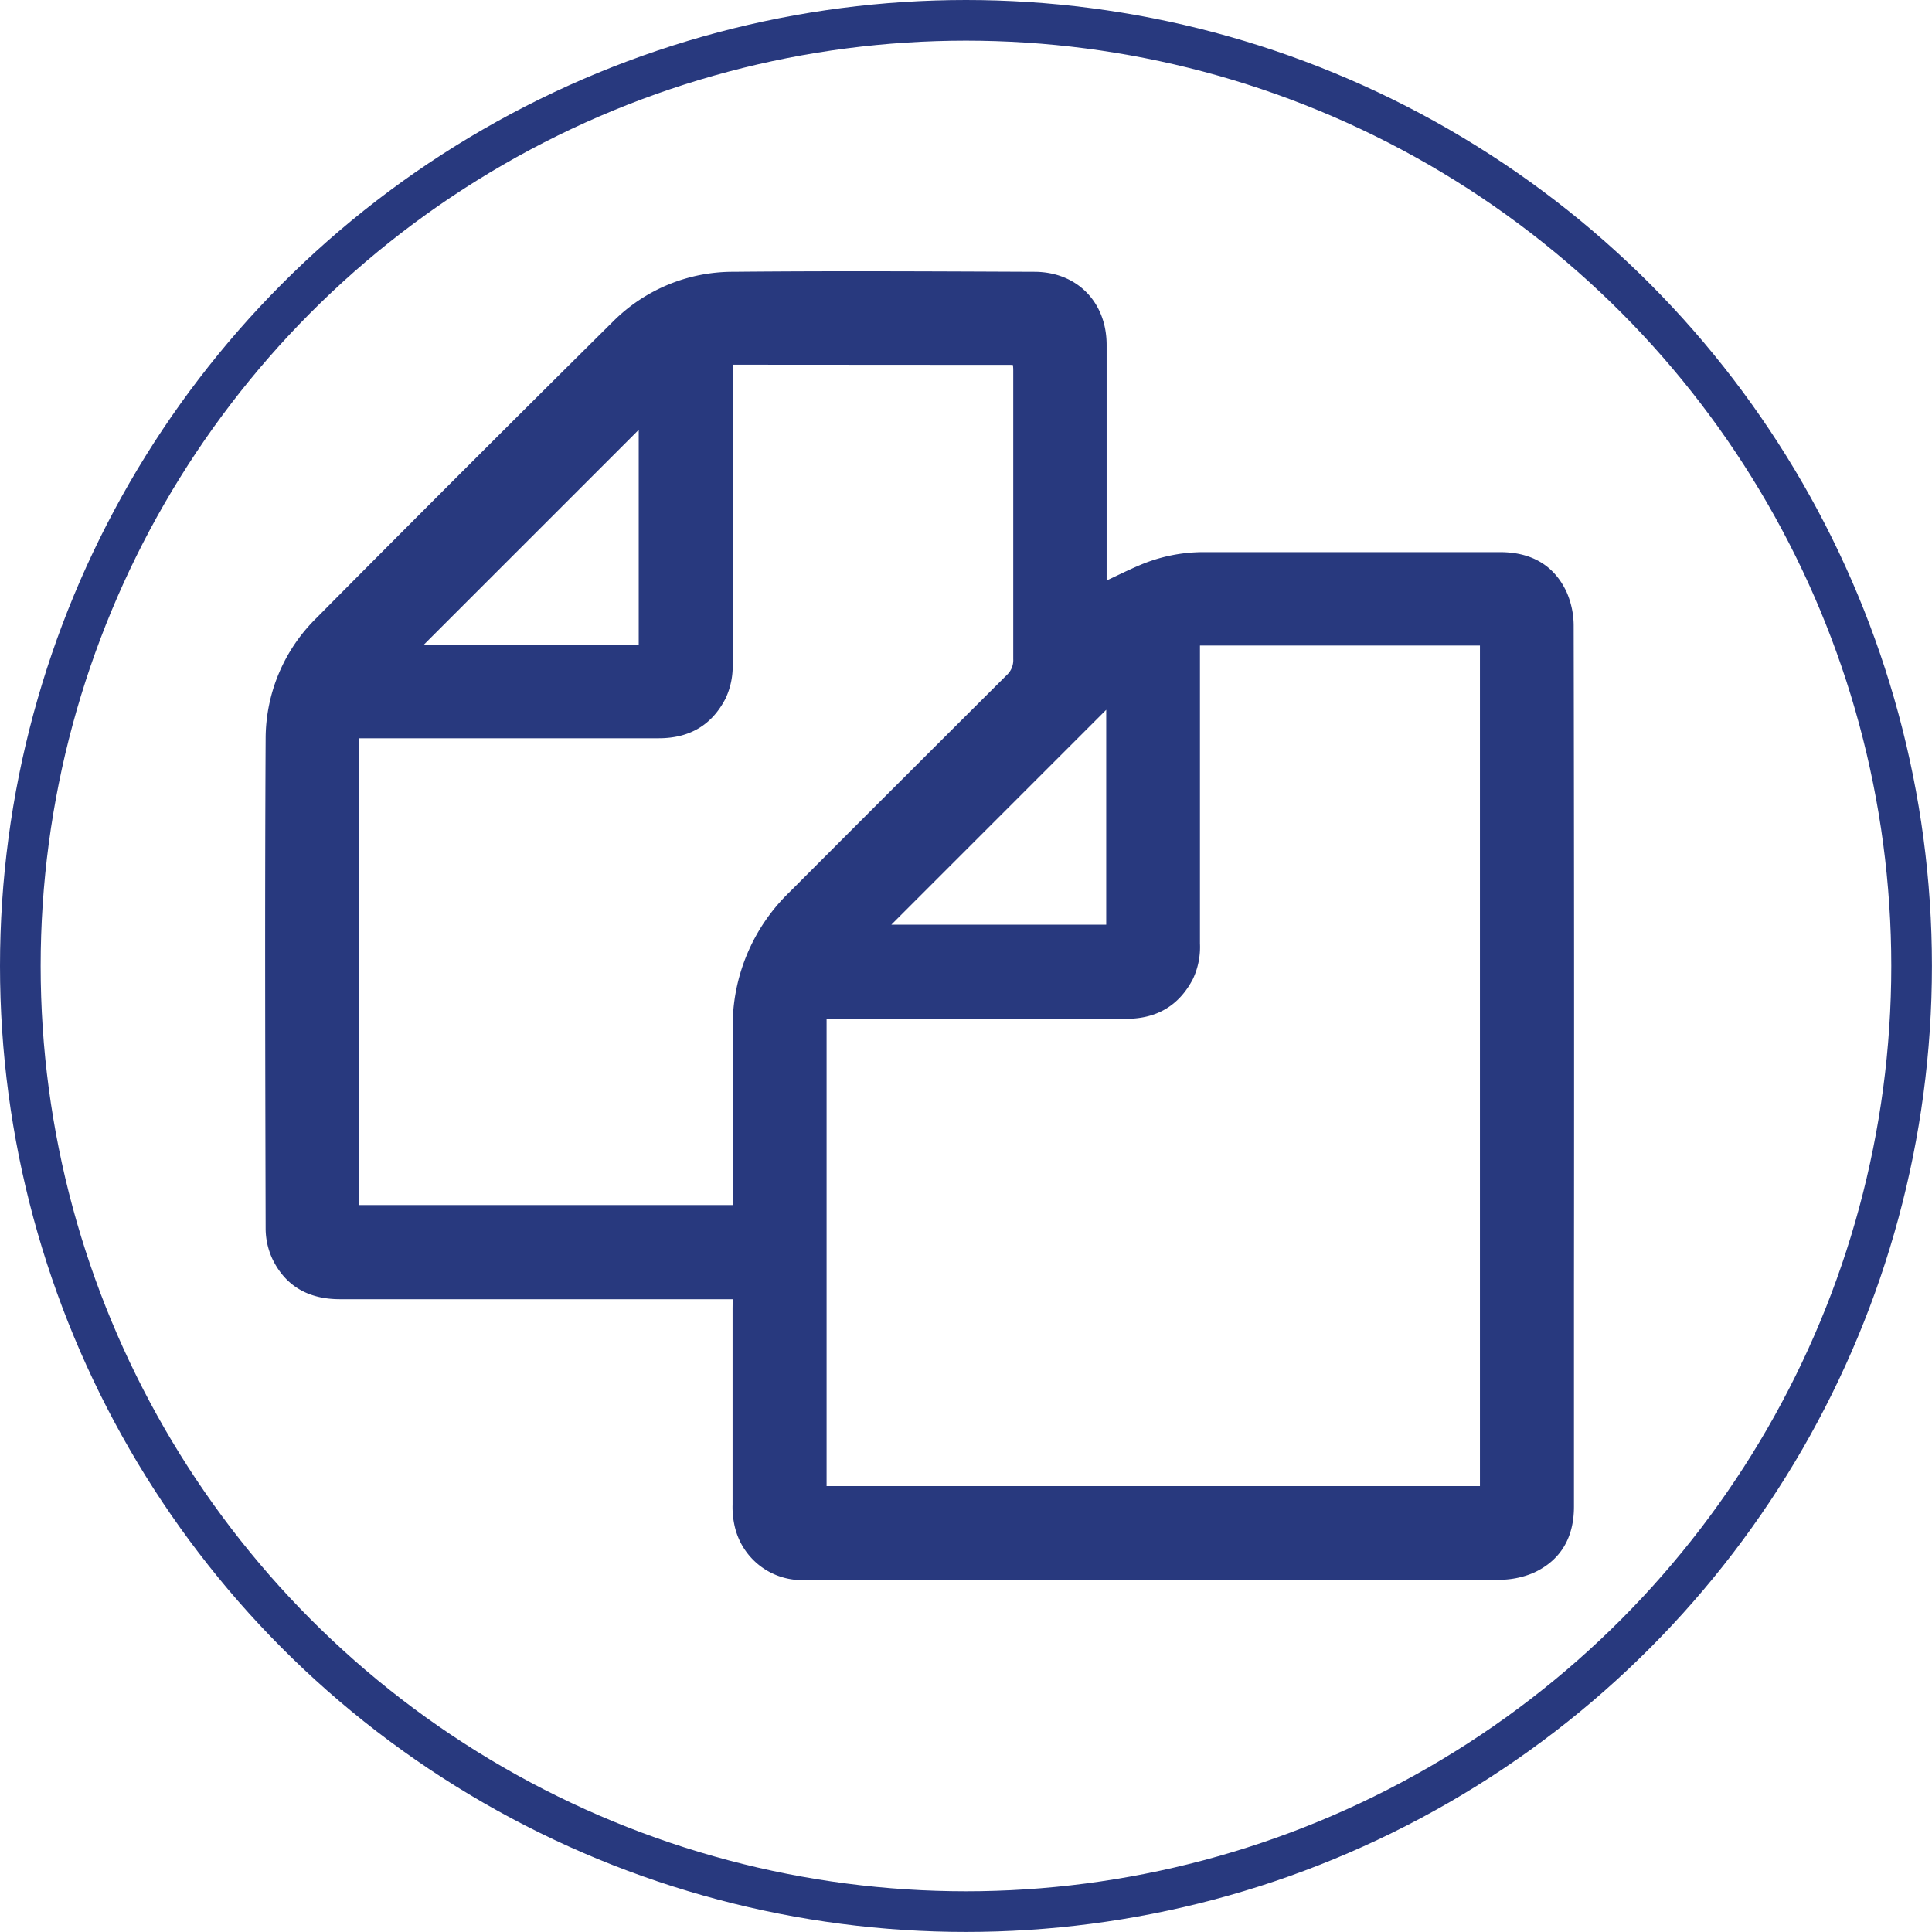 <svg id="Layer_1" data-name="Layer 1" xmlns="http://www.w3.org/2000/svg" viewBox="0 0 332.67 332.67"><defs><style>.cls-1{fill:none;stroke:#28397e;stroke-miterlimit:10;stroke-width:7px;}.cls-2{fill:#28397e;}</style></defs><circle class="cls-1" cx="166.33" cy="166.33" r="162.83"/><path class="cls-2" d="M257.83,477.91h-1.78q-32.93,0-65.86,0c-5.26,0-9.29-2.14-11.6-6.9a12.53,12.53,0,0,1-1.18-5.29c-.07-28.12-.15-56.23,0-84.35a29.17,29.17,0,0,1,8.74-20.75q25.46-25.67,51.12-51.1A29.15,29.15,0,0,1,258,301c17.25-.17,34.51-.07,51.76,0,7.32,0,12.44,5.18,12.46,12.55,0,13,0,25.93,0,38.89v1.71c2-.93,3.82-1.84,5.69-2.63a28,28,0,0,1,10.95-2.25h51.1c5.21,0,9.24,2.11,11.46,6.87a14.54,14.54,0,0,1,1.22,5.95q.11,56.79.05,113.58,0,19,0,37.95c0,5.21-2.18,9.23-7,11.42a15.13,15.13,0,0,1-6.09,1.18q-49.55.11-99.11.05c-6.75,0-13.5,0-20.25,0a11.89,11.89,0,0,1-12-9,14.73,14.73,0,0,1-.43-4q0-16.89,0-33.79ZM386.5,510.09V365.36H338.29v51.32a12.88,12.88,0,0,1-1.22,6.11c-2.43,4.64-6.31,6.85-11.53,6.84H274v80.46ZM257.82,317v51.33a13.11,13.11,0,0,1-1.2,6.11c-2.4,4.68-6.3,6.88-11.5,6.88H193.53v80.38h64.3V431.32a32.06,32.06,0,0,1,9.75-23.47q18.71-18.75,37.47-37.44a3.46,3.46,0,0,0,1.09-2.7q0-24.81,0-49.61c0-.34,0-.69-.07-1.07Zm-16.17,48.21v-37l-37,37Zm80.5,11.21-37,37h37Z" transform="translate(-131.67 -254.2)"/></svg>